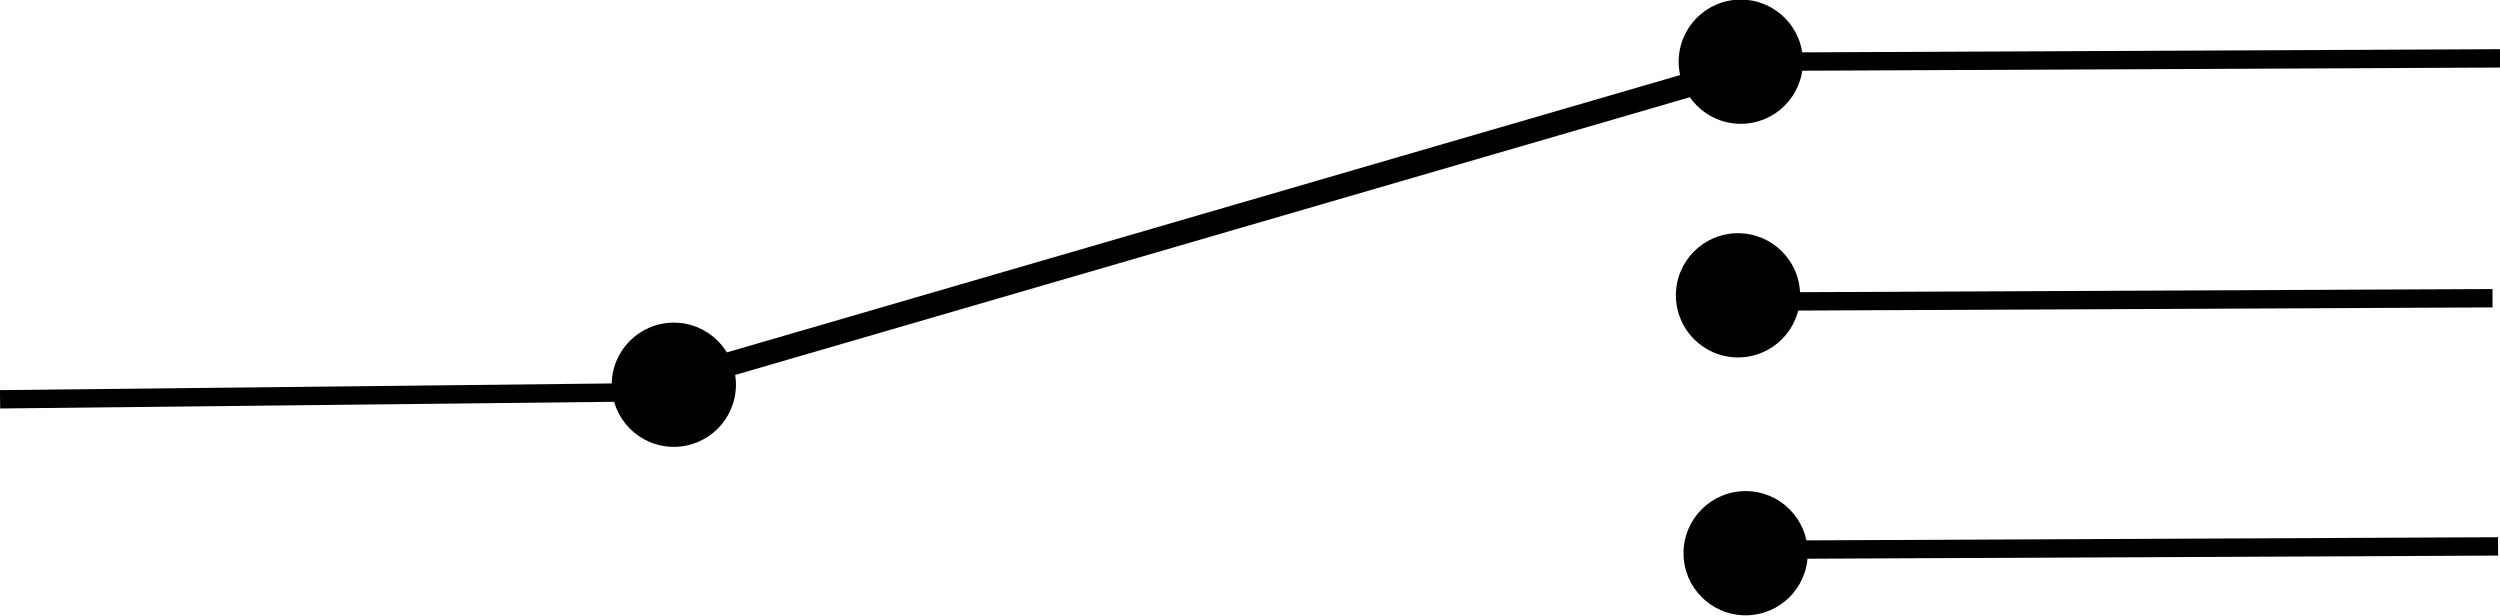 <?xml version="1.0" encoding="UTF-8"?>
<!-- Created with Inkscape (http://www.inkscape.org/) -->
<svg width="36.063mm" height="8.884mm" version="1.1" viewBox="0 0 36.063 8.884" xmlns="http://www.w3.org/2000/svg">
 <g transform="translate(-86.879 -145.63)">
  <g fill="none" stroke="#000">
   <path d="m86.88 151.39 9.085-0.099" stroke-width=".265px"/>
   <path d="m95.966 151.3 16.421-4.777" stroke-width=".346px"/>
   <g stroke-width=".265px">
    <path d="m112.39 146.52 10.554-0.048"/>
    <path d="m112.28 149.98 10.554-0.048"/>
    <path d="m112.36 153.56 10.554-0.048"/>
   </g>
  </g>
  <g>
   <ellipse cx="96.599" cy="151.18" rx=".896" ry=".896"/>
   <ellipse cx="111.99" cy="146.52" rx=".896" ry=".896"/>
   <ellipse cx="112.06" cy="153.61" rx=".896" ry=".896"/>
   <ellipse cx="111.95" cy="149.89" rx=".896" ry=".896"/>
  </g>
 </g>
</svg>
